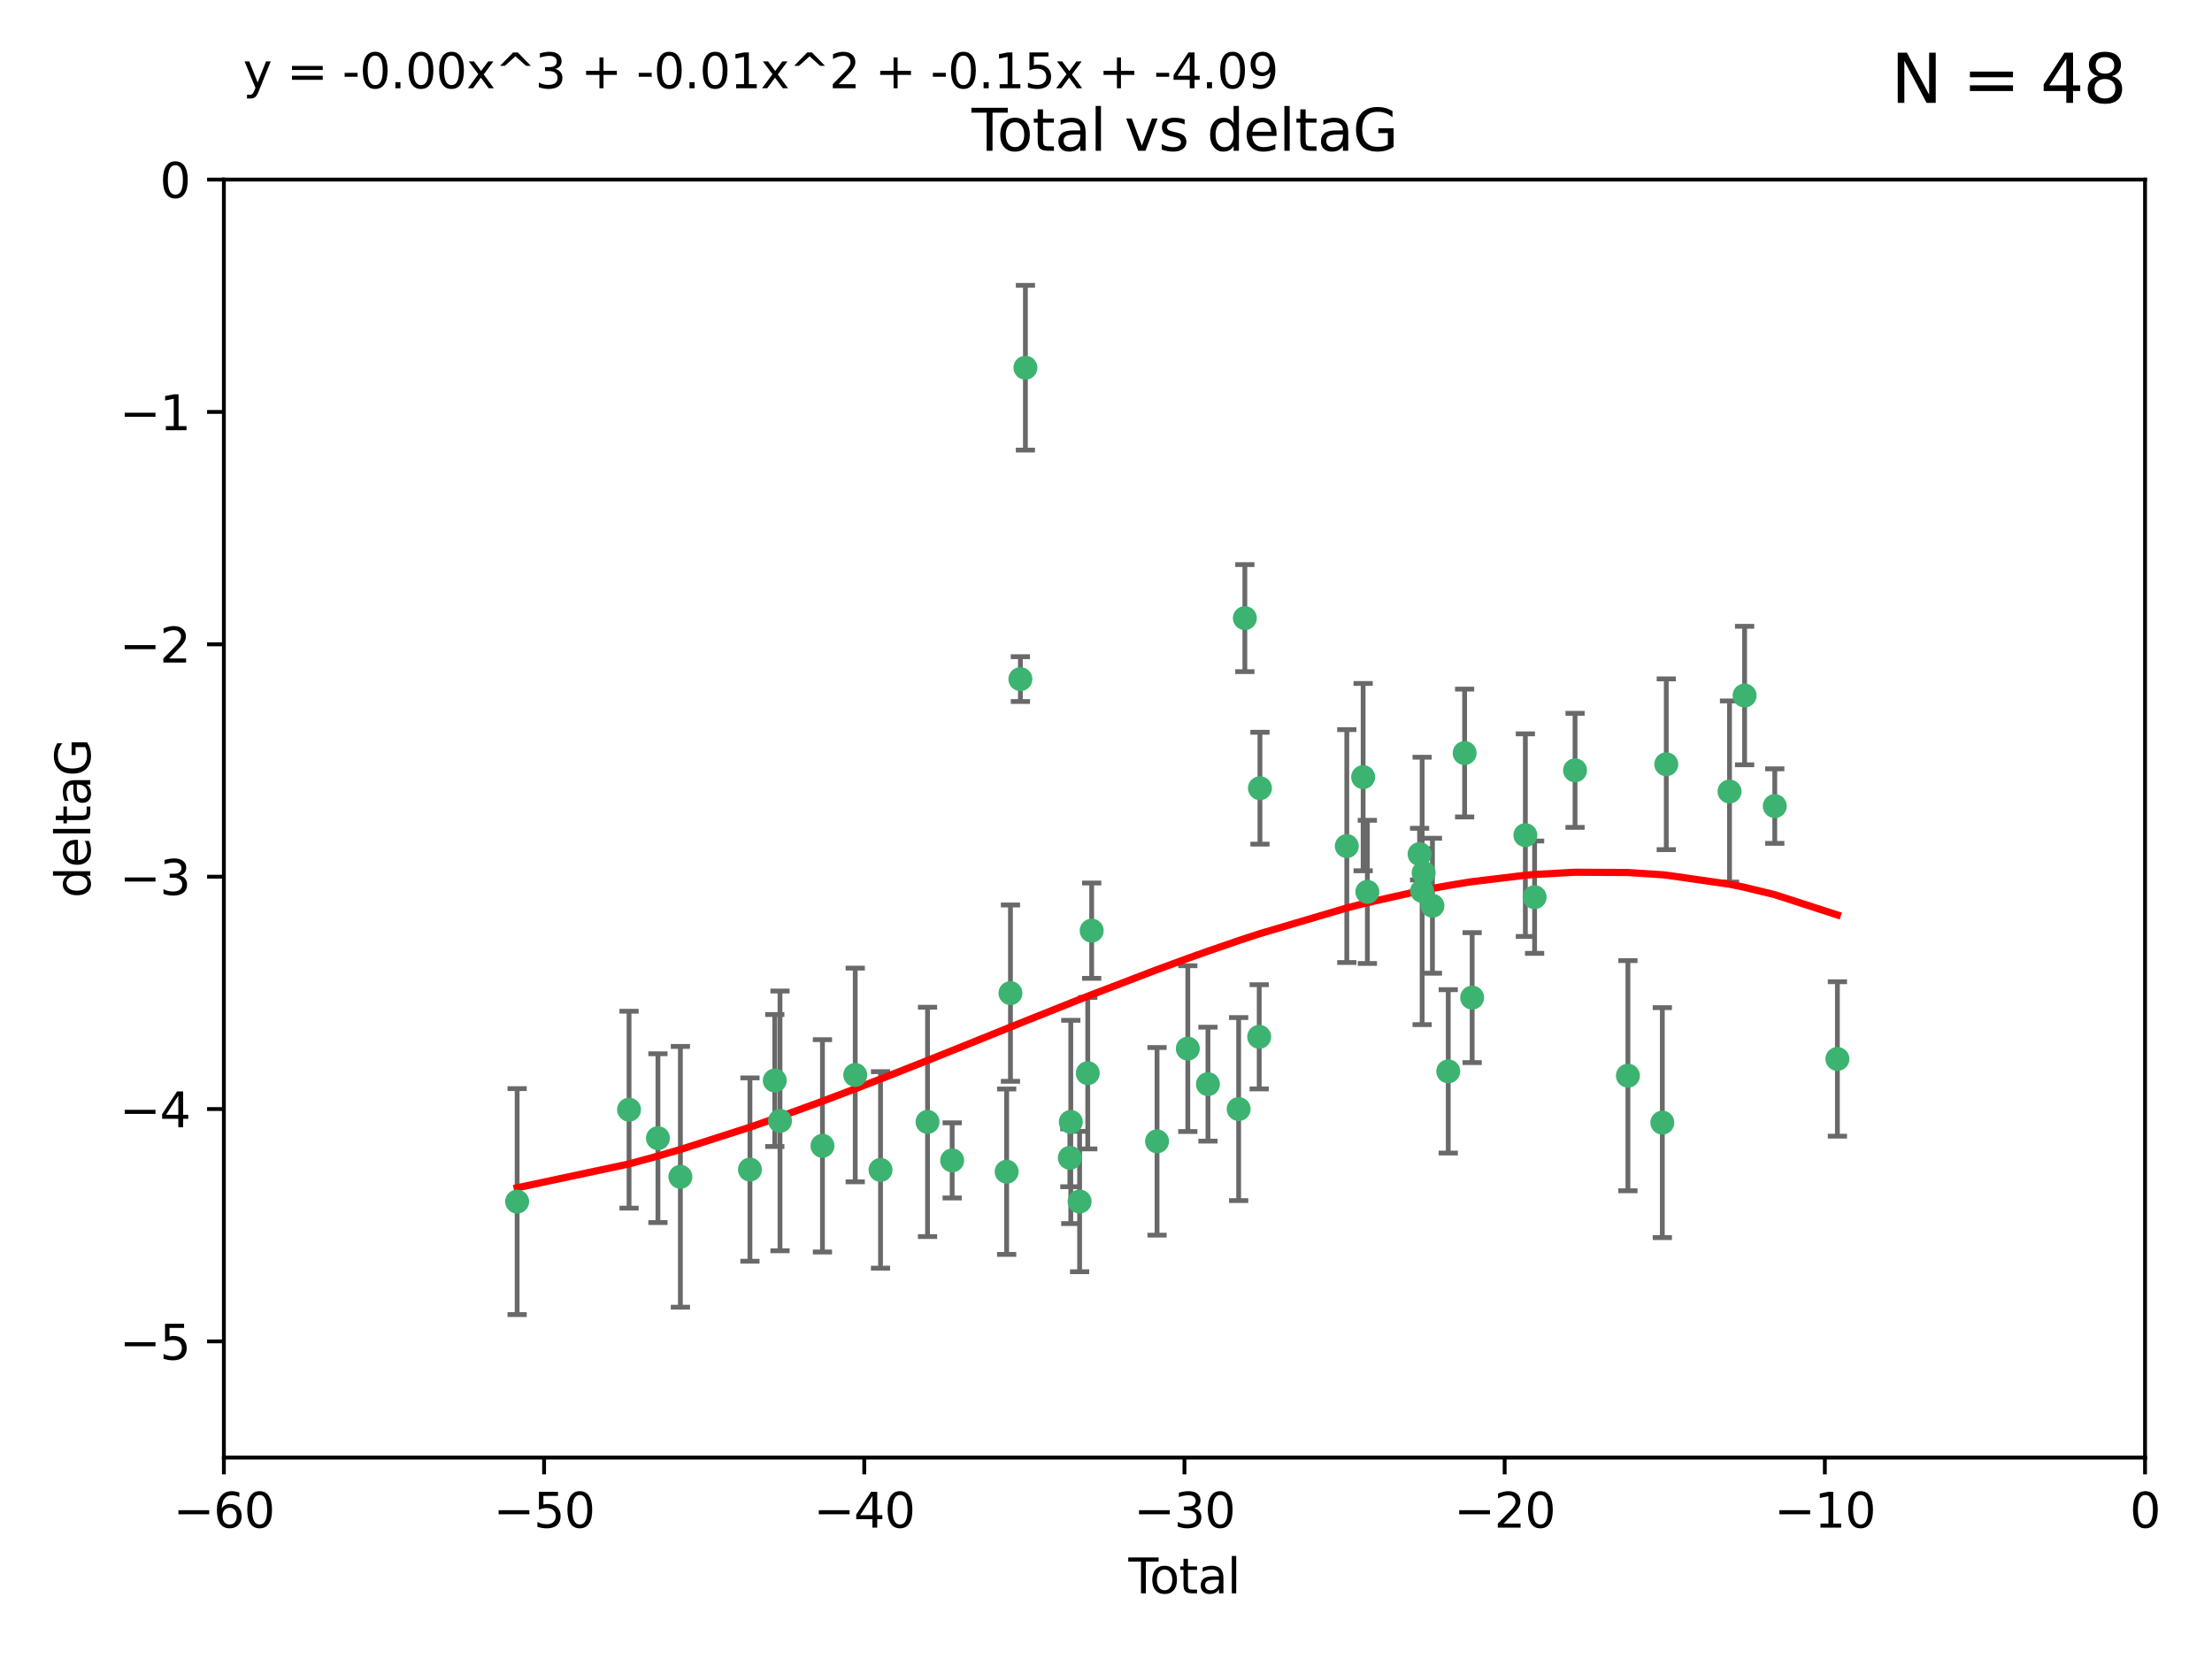 <?xml version="1.0" encoding="utf-8" standalone="no"?>
<!DOCTYPE svg PUBLIC "-//W3C//DTD SVG 1.1//EN"
  "http://www.w3.org/Graphics/SVG/1.1/DTD/svg11.dtd">
<svg xmlns:xlink="http://www.w3.org/1999/xlink" width="460.8pt" height="345.6pt" viewBox="0 0 460.8 345.6" xmlns="http://www.w3.org/2000/svg" version="1.1">
 <defs>
  <style type="text/css">*{stroke-linejoin: round; stroke-linecap: butt}</style>
 </defs>
 <g id="figure_1">
  <g id="patch_1">
   <path d="M 0 345.6 
L 460.8 345.6 
L 460.8 0 
L 0 0 
z
" style="fill: #ffffff"/>
  </g>
  <g id="axes_1">
   <g id="patch_2">
    <path d="M 46.64 303.64 
L 446.85 303.64 
L 446.85 37.411 
L 46.64 37.411 
z
" style="fill: #ffffff"/>
   </g>
   <g id="PathCollection_1">
    <defs>
     <path id="m741d0607ae" d="M 0 1.118 
C 0.297 1.118 0.581 1 0.791 0.791 
C 1 0.581 1.118 0.297 1.118 0 
C 1.118 -0.297 1 -0.581 0.791 -0.791 
C 0.581 -1 0.297 -1.118 0 -1.118 
C -0.297 -1.118 -0.581 -1 -0.791 -0.791 
C -1 -0.581 -1.118 -0.297 -1.118 0 
C -1.118 0.297 -1 0.581 -0.791 0.791 
C -0.581 1 -0.297 1.118 0 1.118 
z
" style="stroke: #3cb371"/>
    </defs>
    <g clip-path="url(#pb62e1766fc)">
     <use xlink:href="#m741d0607ae" x="107.728" y="250.316" style="fill: #3cb371; stroke: #3cb371"/>
     <use xlink:href="#m741d0607ae" x="131.044" y="231.167" style="fill: #3cb371; stroke: #3cb371"/>
     <use xlink:href="#m741d0607ae" x="137.06" y="237.101" style="fill: #3cb371; stroke: #3cb371"/>
     <use xlink:href="#m741d0607ae" x="141.738" y="245.151" style="fill: #3cb371; stroke: #3cb371"/>
     <use xlink:href="#m741d0607ae" x="156.227" y="243.641" style="fill: #3cb371; stroke: #3cb371"/>
     <use xlink:href="#m741d0607ae" x="161.402" y="225.088" style="fill: #3cb371; stroke: #3cb371"/>
     <use xlink:href="#m741d0607ae" x="162.489" y="233.502" style="fill: #3cb371; stroke: #3cb371"/>
     <use xlink:href="#m741d0607ae" x="171.333" y="238.695" style="fill: #3cb371; stroke: #3cb371"/>
     <use xlink:href="#m741d0607ae" x="178.161" y="223.937" style="fill: #3cb371; stroke: #3cb371"/>
     <use xlink:href="#m741d0607ae" x="183.43" y="243.713" style="fill: #3cb371; stroke: #3cb371"/>
     <use xlink:href="#m741d0607ae" x="193.222" y="233.712" style="fill: #3cb371; stroke: #3cb371"/>
     <use xlink:href="#m741d0607ae" x="198.354" y="241.73" style="fill: #3cb371; stroke: #3cb371"/>
     <use xlink:href="#m741d0607ae" x="209.704" y="244.088" style="fill: #3cb371; stroke: #3cb371"/>
     <use xlink:href="#m741d0607ae" x="210.496" y="206.89" style="fill: #3cb371; stroke: #3cb371"/>
     <use xlink:href="#m741d0607ae" x="212.564" y="141.469" style="fill: #3cb371; stroke: #3cb371"/>
     <use xlink:href="#m741d0607ae" x="213.612" y="76.602" style="fill: #3cb371; stroke: #3cb371"/>
     <use xlink:href="#m741d0607ae" x="222.87" y="241.193" style="fill: #3cb371; stroke: #3cb371"/>
     <use xlink:href="#m741d0607ae" x="223.063" y="233.723" style="fill: #3cb371; stroke: #3cb371"/>
     <use xlink:href="#m741d0607ae" x="224.902" y="250.302" style="fill: #3cb371; stroke: #3cb371"/>
     <use xlink:href="#m741d0607ae" x="226.599" y="223.559" style="fill: #3cb371; stroke: #3cb371"/>
     <use xlink:href="#m741d0607ae" x="227.416" y="193.873" style="fill: #3cb371; stroke: #3cb371"/>
     <use xlink:href="#m741d0607ae" x="241.034" y="237.76" style="fill: #3cb371; stroke: #3cb371"/>
     <use xlink:href="#m741d0607ae" x="247.442" y="218.451" style="fill: #3cb371; stroke: #3cb371"/>
     <use xlink:href="#m741d0607ae" x="251.639" y="225.849" style="fill: #3cb371; stroke: #3cb371"/>
     <use xlink:href="#m741d0607ae" x="258.034" y="231.04" style="fill: #3cb371; stroke: #3cb371"/>
     <use xlink:href="#m741d0607ae" x="259.326" y="128.766" style="fill: #3cb371; stroke: #3cb371"/>
     <use xlink:href="#m741d0607ae" x="262.317" y="215.989" style="fill: #3cb371; stroke: #3cb371"/>
     <use xlink:href="#m741d0607ae" x="262.471" y="164.196" style="fill: #3cb371; stroke: #3cb371"/>
     <use xlink:href="#m741d0607ae" x="280.563" y="176.253" style="fill: #3cb371; stroke: #3cb371"/>
     <use xlink:href="#m741d0607ae" x="283.966" y="161.887" style="fill: #3cb371; stroke: #3cb371"/>
     <use xlink:href="#m741d0607ae" x="284.847" y="185.794" style="fill: #3cb371; stroke: #3cb371"/>
     <use xlink:href="#m741d0607ae" x="295.726" y="177.928" style="fill: #3cb371; stroke: #3cb371"/>
     <use xlink:href="#m741d0607ae" x="296.256" y="185.595" style="fill: #3cb371; stroke: #3cb371"/>
     <use xlink:href="#m741d0607ae" x="296.566" y="181.846" style="fill: #3cb371; stroke: #3cb371"/>
     <use xlink:href="#m741d0607ae" x="298.403" y="188.681" style="fill: #3cb371; stroke: #3cb371"/>
     <use xlink:href="#m741d0607ae" x="301.697" y="223.183" style="fill: #3cb371; stroke: #3cb371"/>
     <use xlink:href="#m741d0607ae" x="305.109" y="156.873" style="fill: #3cb371; stroke: #3cb371"/>
     <use xlink:href="#m741d0607ae" x="306.677" y="207.82" style="fill: #3cb371; stroke: #3cb371"/>
     <use xlink:href="#m741d0607ae" x="317.762" y="173.979" style="fill: #3cb371; stroke: #3cb371"/>
     <use xlink:href="#m741d0607ae" x="319.685" y="186.895" style="fill: #3cb371; stroke: #3cb371"/>
     <use xlink:href="#m741d0607ae" x="328.112" y="160.478" style="fill: #3cb371; stroke: #3cb371"/>
     <use xlink:href="#m741d0607ae" x="339.126" y="224.085" style="fill: #3cb371; stroke: #3cb371"/>
     <use xlink:href="#m741d0607ae" x="346.294" y="233.861" style="fill: #3cb371; stroke: #3cb371"/>
     <use xlink:href="#m741d0607ae" x="347.116" y="159.21" style="fill: #3cb371; stroke: #3cb371"/>
     <use xlink:href="#m741d0607ae" x="360.29" y="164.886" style="fill: #3cb371; stroke: #3cb371"/>
     <use xlink:href="#m741d0607ae" x="363.432" y="144.894" style="fill: #3cb371; stroke: #3cb371"/>
     <use xlink:href="#m741d0607ae" x="369.717" y="167.925" style="fill: #3cb371; stroke: #3cb371"/>
     <use xlink:href="#m741d0607ae" x="382.763" y="220.6" style="fill: #3cb371; stroke: #3cb371"/>
    </g>
   </g>
   <g id="matplotlib.axis_1">
    <g id="xtick_1">
     <g id="line2d_1">
      <defs>
       <path id="m76a57250f2" d="M 0 0 
L 0 3.5 
" style="stroke: #000000; stroke-width: 0.8"/>
      </defs>
      <g>
       <use xlink:href="#m76a57250f2" x="46.64" y="303.64" style="stroke: #000000; stroke-width: 0.8"/>
      </g>
     </g>
     <g id="text_1">
      <!-- −60 -->
      <g transform="translate(36.088 318.238)scale(0.1 -0.1)">
       <defs>
        <path id="DejaVuSans-2212" d="M 678 2272 
L 4684 2272 
L 4684 1741 
L 678 1741 
L 678 2272 
z
" transform="scale(0.016)"/>
        <path id="DejaVuSans-36" d="M 2113 2584 
Q 1688 2584 1439 2293 
Q 1191 2003 1191 1497 
Q 1191 994 1439 701 
Q 1688 409 2113 409 
Q 2538 409 2786 701 
Q 3034 994 3034 1497 
Q 3034 2003 2786 2293 
Q 2538 2584 2113 2584 
z
M 3366 4563 
L 3366 3988 
Q 3128 4100 2886 4159 
Q 2644 4219 2406 4219 
Q 1781 4219 1451 3797 
Q 1122 3375 1075 2522 
Q 1259 2794 1537 2939 
Q 1816 3084 2150 3084 
Q 2853 3084 3261 2657 
Q 3669 2231 3669 1497 
Q 3669 778 3244 343 
Q 2819 -91 2113 -91 
Q 1303 -91 875 529 
Q 447 1150 447 2328 
Q 447 3434 972 4092 
Q 1497 4750 2381 4750 
Q 2619 4750 2861 4703 
Q 3103 4656 3366 4563 
z
" transform="scale(0.016)"/>
        <path id="DejaVuSans-30" d="M 2034 4250 
Q 1547 4250 1301 3770 
Q 1056 3291 1056 2328 
Q 1056 1369 1301 889 
Q 1547 409 2034 409 
Q 2525 409 2770 889 
Q 3016 1369 3016 2328 
Q 3016 3291 2770 3770 
Q 2525 4250 2034 4250 
z
M 2034 4750 
Q 2819 4750 3233 4129 
Q 3647 3509 3647 2328 
Q 3647 1150 3233 529 
Q 2819 -91 2034 -91 
Q 1250 -91 836 529 
Q 422 1150 422 2328 
Q 422 3509 836 4129 
Q 1250 4750 2034 4750 
z
" transform="scale(0.016)"/>
       </defs>
       <use xlink:href="#DejaVuSans-2212"/>
       <use xlink:href="#DejaVuSans-36" x="83.789"/>
       <use xlink:href="#DejaVuSans-30" x="147.412"/>
      </g>
     </g>
    </g>
    <g id="xtick_2">
     <g id="line2d_2">
      <g>
       <use xlink:href="#m76a57250f2" x="113.342" y="303.64" style="stroke: #000000; stroke-width: 0.8"/>
      </g>
     </g>
     <g id="text_2">
      <!-- −50 -->
      <g transform="translate(102.789 318.238)scale(0.1 -0.1)">
       <defs>
        <path id="DejaVuSans-35" d="M 691 4666 
L 3169 4666 
L 3169 4134 
L 1269 4134 
L 1269 2991 
Q 1406 3038 1543 3061 
Q 1681 3084 1819 3084 
Q 2600 3084 3056 2656 
Q 3513 2228 3513 1497 
Q 3513 744 3044 326 
Q 2575 -91 1722 -91 
Q 1428 -91 1123 -41 
Q 819 9 494 109 
L 494 744 
Q 775 591 1075 516 
Q 1375 441 1709 441 
Q 2250 441 2565 725 
Q 2881 1009 2881 1497 
Q 2881 1984 2565 2268 
Q 2250 2553 1709 2553 
Q 1456 2553 1204 2497 
Q 953 2441 691 2322 
L 691 4666 
z
" transform="scale(0.016)"/>
       </defs>
       <use xlink:href="#DejaVuSans-2212"/>
       <use xlink:href="#DejaVuSans-35" x="83.789"/>
       <use xlink:href="#DejaVuSans-30" x="147.412"/>
      </g>
     </g>
    </g>
    <g id="xtick_3">
     <g id="line2d_3">
      <g>
       <use xlink:href="#m76a57250f2" x="180.043" y="303.64" style="stroke: #000000; stroke-width: 0.8"/>
      </g>
     </g>
     <g id="text_3">
      <!-- −40 -->
      <g transform="translate(169.491 318.238)scale(0.1 -0.1)">
       <defs>
        <path id="DejaVuSans-34" d="M 2419 4116 
L 825 1625 
L 2419 1625 
L 2419 4116 
z
M 2253 4666 
L 3047 4666 
L 3047 1625 
L 3713 1625 
L 3713 1100 
L 3047 1100 
L 3047 0 
L 2419 0 
L 2419 1100 
L 313 1100 
L 313 1709 
L 2253 4666 
z
" transform="scale(0.016)"/>
       </defs>
       <use xlink:href="#DejaVuSans-2212"/>
       <use xlink:href="#DejaVuSans-34" x="83.789"/>
       <use xlink:href="#DejaVuSans-30" x="147.412"/>
      </g>
     </g>
    </g>
    <g id="xtick_4">
     <g id="line2d_4">
      <g>
       <use xlink:href="#m76a57250f2" x="246.745" y="303.64" style="stroke: #000000; stroke-width: 0.8"/>
      </g>
     </g>
     <g id="text_4">
      <!-- −30 -->
      <g transform="translate(236.193 318.238)scale(0.1 -0.1)">
       <defs>
        <path id="DejaVuSans-33" d="M 2597 2516 
Q 3050 2419 3304 2112 
Q 3559 1806 3559 1356 
Q 3559 666 3084 287 
Q 2609 -91 1734 -91 
Q 1441 -91 1130 -33 
Q 819 25 488 141 
L 488 750 
Q 750 597 1062 519 
Q 1375 441 1716 441 
Q 2309 441 2620 675 
Q 2931 909 2931 1356 
Q 2931 1769 2642 2001 
Q 2353 2234 1838 2234 
L 1294 2234 
L 1294 2753 
L 1863 2753 
Q 2328 2753 2575 2939 
Q 2822 3125 2822 3475 
Q 2822 3834 2567 4026 
Q 2313 4219 1838 4219 
Q 1578 4219 1281 4162 
Q 984 4106 628 3988 
L 628 4550 
Q 988 4650 1302 4700 
Q 1616 4750 1894 4750 
Q 2613 4750 3031 4423 
Q 3450 4097 3450 3541 
Q 3450 3153 3228 2886 
Q 3006 2619 2597 2516 
z
" transform="scale(0.016)"/>
       </defs>
       <use xlink:href="#DejaVuSans-2212"/>
       <use xlink:href="#DejaVuSans-33" x="83.789"/>
       <use xlink:href="#DejaVuSans-30" x="147.412"/>
      </g>
     </g>
    </g>
    <g id="xtick_5">
     <g id="line2d_5">
      <g>
       <use xlink:href="#m76a57250f2" x="313.447" y="303.64" style="stroke: #000000; stroke-width: 0.8"/>
      </g>
     </g>
     <g id="text_5">
      <!-- −20 -->
      <g transform="translate(302.894 318.238)scale(0.1 -0.1)">
       <defs>
        <path id="DejaVuSans-32" d="M 1228 531 
L 3431 531 
L 3431 0 
L 469 0 
L 469 531 
Q 828 903 1448 1529 
Q 2069 2156 2228 2338 
Q 2531 2678 2651 2914 
Q 2772 3150 2772 3378 
Q 2772 3750 2511 3984 
Q 2250 4219 1831 4219 
Q 1534 4219 1204 4116 
Q 875 4013 500 3803 
L 500 4441 
Q 881 4594 1212 4672 
Q 1544 4750 1819 4750 
Q 2544 4750 2975 4387 
Q 3406 4025 3406 3419 
Q 3406 3131 3298 2873 
Q 3191 2616 2906 2266 
Q 2828 2175 2409 1742 
Q 1991 1309 1228 531 
z
" transform="scale(0.016)"/>
       </defs>
       <use xlink:href="#DejaVuSans-2212"/>
       <use xlink:href="#DejaVuSans-32" x="83.789"/>
       <use xlink:href="#DejaVuSans-30" x="147.412"/>
      </g>
     </g>
    </g>
    <g id="xtick_6">
     <g id="line2d_6">
      <g>
       <use xlink:href="#m76a57250f2" x="380.148" y="303.64" style="stroke: #000000; stroke-width: 0.8"/>
      </g>
     </g>
     <g id="text_6">
      <!-- −10 -->
      <g transform="translate(369.596 318.238)scale(0.1 -0.1)">
       <defs>
        <path id="DejaVuSans-31" d="M 794 531 
L 1825 531 
L 1825 4091 
L 703 3866 
L 703 4441 
L 1819 4666 
L 2450 4666 
L 2450 531 
L 3481 531 
L 3481 0 
L 794 0 
L 794 531 
z
" transform="scale(0.016)"/>
       </defs>
       <use xlink:href="#DejaVuSans-2212"/>
       <use xlink:href="#DejaVuSans-31" x="83.789"/>
       <use xlink:href="#DejaVuSans-30" x="147.412"/>
      </g>
     </g>
    </g>
    <g id="xtick_7">
     <g id="line2d_7">
      <g>
       <use xlink:href="#m76a57250f2" x="446.85" y="303.64" style="stroke: #000000; stroke-width: 0.8"/>
      </g>
     </g>
     <g id="text_7">
      <!-- 0 -->
      <g transform="translate(443.669 318.238)scale(0.1 -0.1)">
       <use xlink:href="#DejaVuSans-30"/>
      </g>
     </g>
    </g>
    <g id="text_8">
     <!-- Total -->
     <g transform="translate(235.068 331.917)scale(0.1 -0.1)">
      <defs>
       <path id="DejaVuSans-54" d="M -19 4666 
L 3928 4666 
L 3928 4134 
L 2272 4134 
L 2272 0 
L 1638 0 
L 1638 4134 
L -19 4134 
L -19 4666 
z
" transform="scale(0.016)"/>
       <path id="DejaVuSans-6f" d="M 1959 3097 
Q 1497 3097 1228 2736 
Q 959 2375 959 1747 
Q 959 1119 1226 758 
Q 1494 397 1959 397 
Q 2419 397 2687 759 
Q 2956 1122 2956 1747 
Q 2956 2369 2687 2733 
Q 2419 3097 1959 3097 
z
M 1959 3584 
Q 2709 3584 3137 3096 
Q 3566 2609 3566 1747 
Q 3566 888 3137 398 
Q 2709 -91 1959 -91 
Q 1206 -91 779 398 
Q 353 888 353 1747 
Q 353 2609 779 3096 
Q 1206 3584 1959 3584 
z
" transform="scale(0.016)"/>
       <path id="DejaVuSans-74" d="M 1172 4494 
L 1172 3500 
L 2356 3500 
L 2356 3053 
L 1172 3053 
L 1172 1153 
Q 1172 725 1289 603 
Q 1406 481 1766 481 
L 2356 481 
L 2356 0 
L 1766 0 
Q 1100 0 847 248 
Q 594 497 594 1153 
L 594 3053 
L 172 3053 
L 172 3500 
L 594 3500 
L 594 4494 
L 1172 4494 
z
" transform="scale(0.016)"/>
       <path id="DejaVuSans-61" d="M 2194 1759 
Q 1497 1759 1228 1600 
Q 959 1441 959 1056 
Q 959 750 1161 570 
Q 1363 391 1709 391 
Q 2188 391 2477 730 
Q 2766 1069 2766 1631 
L 2766 1759 
L 2194 1759 
z
M 3341 1997 
L 3341 0 
L 2766 0 
L 2766 531 
Q 2569 213 2275 61 
Q 1981 -91 1556 -91 
Q 1019 -91 701 211 
Q 384 513 384 1019 
Q 384 1609 779 1909 
Q 1175 2209 1959 2209 
L 2766 2209 
L 2766 2266 
Q 2766 2663 2505 2880 
Q 2244 3097 1772 3097 
Q 1472 3097 1187 3025 
Q 903 2953 641 2809 
L 641 3341 
Q 956 3463 1253 3523 
Q 1550 3584 1831 3584 
Q 2591 3584 2966 3190 
Q 3341 2797 3341 1997 
z
" transform="scale(0.016)"/>
       <path id="DejaVuSans-6c" d="M 603 4863 
L 1178 4863 
L 1178 0 
L 603 0 
L 603 4863 
z
" transform="scale(0.016)"/>
      </defs>
      <use xlink:href="#DejaVuSans-54"/>
      <use xlink:href="#DejaVuSans-6f" x="44.084"/>
      <use xlink:href="#DejaVuSans-74" x="105.266"/>
      <use xlink:href="#DejaVuSans-61" x="144.475"/>
      <use xlink:href="#DejaVuSans-6c" x="205.754"/>
     </g>
    </g>
   </g>
   <g id="matplotlib.axis_2">
    <g id="ytick_1">
     <g id="line2d_8">
      <defs>
       <path id="m77de3178dc" d="M 0 0 
L -3.5 0 
" style="stroke: #000000; stroke-width: 0.8"/>
      </defs>
      <g>
       <use xlink:href="#m77de3178dc" x="46.64" y="279.437" style="stroke: #000000; stroke-width: 0.8"/>
      </g>
     </g>
     <g id="text_9">
      <!-- −5 -->
      <g transform="translate(24.898 283.237)scale(0.1 -0.1)">
       <use xlink:href="#DejaVuSans-2212"/>
       <use xlink:href="#DejaVuSans-35" x="83.789"/>
      </g>
     </g>
    </g>
    <g id="ytick_2">
     <g id="line2d_9">
      <g>
       <use xlink:href="#m77de3178dc" x="46.64" y="231.032" style="stroke: #000000; stroke-width: 0.8"/>
      </g>
     </g>
     <g id="text_10">
      <!-- −4 -->
      <g transform="translate(24.898 234.831)scale(0.1 -0.1)">
       <use xlink:href="#DejaVuSans-2212"/>
       <use xlink:href="#DejaVuSans-34" x="83.789"/>
      </g>
     </g>
    </g>
    <g id="ytick_3">
     <g id="line2d_10">
      <g>
       <use xlink:href="#m77de3178dc" x="46.64" y="182.627" style="stroke: #000000; stroke-width: 0.8"/>
      </g>
     </g>
     <g id="text_11">
      <!-- −3 -->
      <g transform="translate(24.898 186.426)scale(0.1 -0.1)">
       <use xlink:href="#DejaVuSans-2212"/>
       <use xlink:href="#DejaVuSans-33" x="83.789"/>
      </g>
     </g>
    </g>
    <g id="ytick_4">
     <g id="line2d_11">
      <g>
       <use xlink:href="#m77de3178dc" x="46.64" y="134.222" style="stroke: #000000; stroke-width: 0.8"/>
      </g>
     </g>
     <g id="text_12">
      <!-- −2 -->
      <g transform="translate(24.898 138.021)scale(0.1 -0.1)">
       <use xlink:href="#DejaVuSans-2212"/>
       <use xlink:href="#DejaVuSans-32" x="83.789"/>
      </g>
     </g>
    </g>
    <g id="ytick_5">
     <g id="line2d_12">
      <g>
       <use xlink:href="#m77de3178dc" x="46.64" y="85.816" style="stroke: #000000; stroke-width: 0.8"/>
      </g>
     </g>
     <g id="text_13">
      <!-- −1 -->
      <g transform="translate(24.898 89.616)scale(0.1 -0.1)">
       <use xlink:href="#DejaVuSans-2212"/>
       <use xlink:href="#DejaVuSans-31" x="83.789"/>
      </g>
     </g>
    </g>
    <g id="ytick_6">
     <g id="line2d_13">
      <g>
       <use xlink:href="#m77de3178dc" x="46.64" y="37.411" style="stroke: #000000; stroke-width: 0.8"/>
      </g>
     </g>
     <g id="text_14">
      <!-- 0 -->
      <g transform="translate(33.278 41.21)scale(0.1 -0.1)">
       <use xlink:href="#DejaVuSans-30"/>
      </g>
     </g>
    </g>
    <g id="text_15">
     <!-- deltaG -->
     <g transform="translate(18.818 187.064)rotate(-90)scale(0.1 -0.1)">
      <defs>
       <path id="DejaVuSans-64" d="M 2906 2969 
L 2906 4863 
L 3481 4863 
L 3481 0 
L 2906 0 
L 2906 525 
Q 2725 213 2448 61 
Q 2172 -91 1784 -91 
Q 1150 -91 751 415 
Q 353 922 353 1747 
Q 353 2572 751 3078 
Q 1150 3584 1784 3584 
Q 2172 3584 2448 3432 
Q 2725 3281 2906 2969 
z
M 947 1747 
Q 947 1113 1208 752 
Q 1469 391 1925 391 
Q 2381 391 2643 752 
Q 2906 1113 2906 1747 
Q 2906 2381 2643 2742 
Q 2381 3103 1925 3103 
Q 1469 3103 1208 2742 
Q 947 2381 947 1747 
z
" transform="scale(0.016)"/>
       <path id="DejaVuSans-65" d="M 3597 1894 
L 3597 1613 
L 953 1613 
Q 991 1019 1311 708 
Q 1631 397 2203 397 
Q 2534 397 2845 478 
Q 3156 559 3463 722 
L 3463 178 
Q 3153 47 2828 -22 
Q 2503 -91 2169 -91 
Q 1331 -91 842 396 
Q 353 884 353 1716 
Q 353 2575 817 3079 
Q 1281 3584 2069 3584 
Q 2775 3584 3186 3129 
Q 3597 2675 3597 1894 
z
M 3022 2063 
Q 3016 2534 2758 2815 
Q 2500 3097 2075 3097 
Q 1594 3097 1305 2825 
Q 1016 2553 972 2059 
L 3022 2063 
z
" transform="scale(0.016)"/>
       <path id="DejaVuSans-47" d="M 3809 666 
L 3809 1919 
L 2778 1919 
L 2778 2438 
L 4434 2438 
L 4434 434 
Q 4069 175 3628 42 
Q 3188 -91 2688 -91 
Q 1594 -91 976 548 
Q 359 1188 359 2328 
Q 359 3472 976 4111 
Q 1594 4750 2688 4750 
Q 3144 4750 3555 4637 
Q 3966 4525 4313 4306 
L 4313 3634 
Q 3963 3931 3569 4081 
Q 3175 4231 2741 4231 
Q 1884 4231 1454 3753 
Q 1025 3275 1025 2328 
Q 1025 1384 1454 906 
Q 1884 428 2741 428 
Q 3075 428 3337 486 
Q 3600 544 3809 666 
z
" transform="scale(0.016)"/>
      </defs>
      <use xlink:href="#DejaVuSans-64"/>
      <use xlink:href="#DejaVuSans-65" x="63.477"/>
      <use xlink:href="#DejaVuSans-6c" x="125"/>
      <use xlink:href="#DejaVuSans-74" x="152.783"/>
      <use xlink:href="#DejaVuSans-61" x="191.992"/>
      <use xlink:href="#DejaVuSans-47" x="253.271"/>
     </g>
    </g>
   </g>
   <g id="LineCollection_1">
    <path d="M 107.728 273.851 
L 107.728 226.78 
" clip-path="url(#pb62e1766fc)" style="fill: none; stroke: #696969"/>
    <path d="M 131.044 251.678 
L 131.044 210.656 
" clip-path="url(#pb62e1766fc)" style="fill: none; stroke: #696969"/>
    <path d="M 137.06 254.682 
L 137.06 219.519 
" clip-path="url(#pb62e1766fc)" style="fill: none; stroke: #696969"/>
    <path d="M 141.738 272.312 
L 141.738 217.99 
" clip-path="url(#pb62e1766fc)" style="fill: none; stroke: #696969"/>
    <path d="M 156.227 262.737 
L 156.227 224.544 
" clip-path="url(#pb62e1766fc)" style="fill: none; stroke: #696969"/>
    <path d="M 161.402 238.836 
L 161.402 211.34 
" clip-path="url(#pb62e1766fc)" style="fill: none; stroke: #696969"/>
    <path d="M 162.489 260.554 
L 162.489 206.45 
" clip-path="url(#pb62e1766fc)" style="fill: none; stroke: #696969"/>
    <path d="M 171.333 260.812 
L 171.333 216.578 
" clip-path="url(#pb62e1766fc)" style="fill: none; stroke: #696969"/>
    <path d="M 178.161 246.2 
L 178.161 201.674 
" clip-path="url(#pb62e1766fc)" style="fill: none; stroke: #696969"/>
    <path d="M 183.43 264.178 
L 183.43 223.248 
" clip-path="url(#pb62e1766fc)" style="fill: none; stroke: #696969"/>
    <path d="M 193.222 257.598 
L 193.222 209.826 
" clip-path="url(#pb62e1766fc)" style="fill: none; stroke: #696969"/>
    <path d="M 198.354 249.557 
L 198.354 233.903 
" clip-path="url(#pb62e1766fc)" style="fill: none; stroke: #696969"/>
    <path d="M 209.704 261.318 
L 209.704 226.858 
" clip-path="url(#pb62e1766fc)" style="fill: none; stroke: #696969"/>
    <path d="M 210.496 225.259 
L 210.496 188.521 
" clip-path="url(#pb62e1766fc)" style="fill: none; stroke: #696969"/>
    <path d="M 212.564 146.137 
L 212.564 136.802 
" clip-path="url(#pb62e1766fc)" style="fill: none; stroke: #696969"/>
    <path d="M 213.612 93.762 
L 213.612 59.442 
" clip-path="url(#pb62e1766fc)" style="fill: none; stroke: #696969"/>
    <path d="M 222.87 247.22 
L 222.87 235.166 
" clip-path="url(#pb62e1766fc)" style="fill: none; stroke: #696969"/>
    <path d="M 223.063 254.896 
L 223.063 212.549 
" clip-path="url(#pb62e1766fc)" style="fill: none; stroke: #696969"/>
    <path d="M 224.902 264.925 
L 224.902 235.679 
" clip-path="url(#pb62e1766fc)" style="fill: none; stroke: #696969"/>
    <path d="M 226.599 239.336 
L 226.599 207.781 
" clip-path="url(#pb62e1766fc)" style="fill: none; stroke: #696969"/>
    <path d="M 227.416 203.802 
L 227.416 183.944 
" clip-path="url(#pb62e1766fc)" style="fill: none; stroke: #696969"/>
    <path d="M 241.034 257.301 
L 241.034 218.218 
" clip-path="url(#pb62e1766fc)" style="fill: none; stroke: #696969"/>
    <path d="M 247.442 235.713 
L 247.442 201.188 
" clip-path="url(#pb62e1766fc)" style="fill: none; stroke: #696969"/>
    <path d="M 251.639 237.72 
L 251.639 213.978 
" clip-path="url(#pb62e1766fc)" style="fill: none; stroke: #696969"/>
    <path d="M 258.034 250.104 
L 258.034 211.975 
" clip-path="url(#pb62e1766fc)" style="fill: none; stroke: #696969"/>
    <path d="M 259.326 139.92 
L 259.326 117.611 
" clip-path="url(#pb62e1766fc)" style="fill: none; stroke: #696969"/>
    <path d="M 262.317 226.845 
L 262.317 205.133 
" clip-path="url(#pb62e1766fc)" style="fill: none; stroke: #696969"/>
    <path d="M 262.471 175.847 
L 262.471 152.545 
" clip-path="url(#pb62e1766fc)" style="fill: none; stroke: #696969"/>
    <path d="M 280.563 200.512 
L 280.563 151.994 
" clip-path="url(#pb62e1766fc)" style="fill: none; stroke: #696969"/>
    <path d="M 283.966 181.396 
L 283.966 142.378 
" clip-path="url(#pb62e1766fc)" style="fill: none; stroke: #696969"/>
    <path d="M 284.847 200.702 
L 284.847 170.886 
" clip-path="url(#pb62e1766fc)" style="fill: none; stroke: #696969"/>
    <path d="M 295.726 183.308 
L 295.726 172.547 
" clip-path="url(#pb62e1766fc)" style="fill: none; stroke: #696969"/>
    <path d="M 296.256 213.446 
L 296.256 157.744 
" clip-path="url(#pb62e1766fc)" style="fill: none; stroke: #696969"/>
    <path d="M 296.566 186.895 
L 296.566 176.797 
" clip-path="url(#pb62e1766fc)" style="fill: none; stroke: #696969"/>
    <path d="M 298.403 202.739 
L 298.403 174.624 
" clip-path="url(#pb62e1766fc)" style="fill: none; stroke: #696969"/>
    <path d="M 301.697 240.197 
L 301.697 206.168 
" clip-path="url(#pb62e1766fc)" style="fill: none; stroke: #696969"/>
    <path d="M 305.109 170.189 
L 305.109 143.557 
" clip-path="url(#pb62e1766fc)" style="fill: none; stroke: #696969"/>
    <path d="M 306.677 221.356 
L 306.677 194.285 
" clip-path="url(#pb62e1766fc)" style="fill: none; stroke: #696969"/>
    <path d="M 317.762 195.085 
L 317.762 152.873 
" clip-path="url(#pb62e1766fc)" style="fill: none; stroke: #696969"/>
    <path d="M 319.685 198.597 
L 319.685 175.193 
" clip-path="url(#pb62e1766fc)" style="fill: none; stroke: #696969"/>
    <path d="M 328.112 172.358 
L 328.112 148.597 
" clip-path="url(#pb62e1766fc)" style="fill: none; stroke: #696969"/>
    <path d="M 339.126 248.056 
L 339.126 200.114 
" clip-path="url(#pb62e1766fc)" style="fill: none; stroke: #696969"/>
    <path d="M 346.294 257.815 
L 346.294 209.906 
" clip-path="url(#pb62e1766fc)" style="fill: none; stroke: #696969"/>
    <path d="M 347.116 176.996 
L 347.116 141.423 
" clip-path="url(#pb62e1766fc)" style="fill: none; stroke: #696969"/>
    <path d="M 360.29 183.754 
L 360.29 146.019 
" clip-path="url(#pb62e1766fc)" style="fill: none; stroke: #696969"/>
    <path d="M 363.432 159.319 
L 363.432 130.469 
" clip-path="url(#pb62e1766fc)" style="fill: none; stroke: #696969"/>
    <path d="M 369.717 175.69 
L 369.717 160.161 
" clip-path="url(#pb62e1766fc)" style="fill: none; stroke: #696969"/>
    <path d="M 382.763 236.686 
L 382.763 204.513 
" clip-path="url(#pb62e1766fc)" style="fill: none; stroke: #696969"/>
   </g>
   <g id="line2d_14">
    <defs>
     <path id="m31d5e9d01b" d="M 2 0 
L -2 -0 
" style="stroke: #696969"/>
    </defs>
    <g clip-path="url(#pb62e1766fc)">
     <use xlink:href="#m31d5e9d01b" x="107.728" y="273.851" style="fill: #696969; stroke: #696969"/>
     <use xlink:href="#m31d5e9d01b" x="131.044" y="251.678" style="fill: #696969; stroke: #696969"/>
     <use xlink:href="#m31d5e9d01b" x="137.06" y="254.682" style="fill: #696969; stroke: #696969"/>
     <use xlink:href="#m31d5e9d01b" x="141.738" y="272.312" style="fill: #696969; stroke: #696969"/>
     <use xlink:href="#m31d5e9d01b" x="156.227" y="262.737" style="fill: #696969; stroke: #696969"/>
     <use xlink:href="#m31d5e9d01b" x="161.402" y="238.836" style="fill: #696969; stroke: #696969"/>
     <use xlink:href="#m31d5e9d01b" x="162.489" y="260.554" style="fill: #696969; stroke: #696969"/>
     <use xlink:href="#m31d5e9d01b" x="171.333" y="260.812" style="fill: #696969; stroke: #696969"/>
     <use xlink:href="#m31d5e9d01b" x="178.161" y="246.2" style="fill: #696969; stroke: #696969"/>
     <use xlink:href="#m31d5e9d01b" x="183.43" y="264.178" style="fill: #696969; stroke: #696969"/>
     <use xlink:href="#m31d5e9d01b" x="193.222" y="257.598" style="fill: #696969; stroke: #696969"/>
     <use xlink:href="#m31d5e9d01b" x="198.354" y="249.557" style="fill: #696969; stroke: #696969"/>
     <use xlink:href="#m31d5e9d01b" x="209.704" y="261.318" style="fill: #696969; stroke: #696969"/>
     <use xlink:href="#m31d5e9d01b" x="210.496" y="225.259" style="fill: #696969; stroke: #696969"/>
     <use xlink:href="#m31d5e9d01b" x="212.564" y="146.137" style="fill: #696969; stroke: #696969"/>
     <use xlink:href="#m31d5e9d01b" x="213.612" y="93.762" style="fill: #696969; stroke: #696969"/>
     <use xlink:href="#m31d5e9d01b" x="222.87" y="247.22" style="fill: #696969; stroke: #696969"/>
     <use xlink:href="#m31d5e9d01b" x="223.063" y="254.896" style="fill: #696969; stroke: #696969"/>
     <use xlink:href="#m31d5e9d01b" x="224.902" y="264.925" style="fill: #696969; stroke: #696969"/>
     <use xlink:href="#m31d5e9d01b" x="226.599" y="239.336" style="fill: #696969; stroke: #696969"/>
     <use xlink:href="#m31d5e9d01b" x="227.416" y="203.802" style="fill: #696969; stroke: #696969"/>
     <use xlink:href="#m31d5e9d01b" x="241.034" y="257.301" style="fill: #696969; stroke: #696969"/>
     <use xlink:href="#m31d5e9d01b" x="247.442" y="235.713" style="fill: #696969; stroke: #696969"/>
     <use xlink:href="#m31d5e9d01b" x="251.639" y="237.72" style="fill: #696969; stroke: #696969"/>
     <use xlink:href="#m31d5e9d01b" x="258.034" y="250.104" style="fill: #696969; stroke: #696969"/>
     <use xlink:href="#m31d5e9d01b" x="259.326" y="139.92" style="fill: #696969; stroke: #696969"/>
     <use xlink:href="#m31d5e9d01b" x="262.317" y="226.845" style="fill: #696969; stroke: #696969"/>
     <use xlink:href="#m31d5e9d01b" x="262.471" y="175.847" style="fill: #696969; stroke: #696969"/>
     <use xlink:href="#m31d5e9d01b" x="280.563" y="200.512" style="fill: #696969; stroke: #696969"/>
     <use xlink:href="#m31d5e9d01b" x="283.966" y="181.396" style="fill: #696969; stroke: #696969"/>
     <use xlink:href="#m31d5e9d01b" x="284.847" y="200.702" style="fill: #696969; stroke: #696969"/>
     <use xlink:href="#m31d5e9d01b" x="295.726" y="183.308" style="fill: #696969; stroke: #696969"/>
     <use xlink:href="#m31d5e9d01b" x="296.256" y="213.446" style="fill: #696969; stroke: #696969"/>
     <use xlink:href="#m31d5e9d01b" x="296.566" y="186.895" style="fill: #696969; stroke: #696969"/>
     <use xlink:href="#m31d5e9d01b" x="298.403" y="202.739" style="fill: #696969; stroke: #696969"/>
     <use xlink:href="#m31d5e9d01b" x="301.697" y="240.197" style="fill: #696969; stroke: #696969"/>
     <use xlink:href="#m31d5e9d01b" x="305.109" y="170.189" style="fill: #696969; stroke: #696969"/>
     <use xlink:href="#m31d5e9d01b" x="306.677" y="221.356" style="fill: #696969; stroke: #696969"/>
     <use xlink:href="#m31d5e9d01b" x="317.762" y="195.085" style="fill: #696969; stroke: #696969"/>
     <use xlink:href="#m31d5e9d01b" x="319.685" y="198.597" style="fill: #696969; stroke: #696969"/>
     <use xlink:href="#m31d5e9d01b" x="328.112" y="172.358" style="fill: #696969; stroke: #696969"/>
     <use xlink:href="#m31d5e9d01b" x="339.126" y="248.056" style="fill: #696969; stroke: #696969"/>
     <use xlink:href="#m31d5e9d01b" x="346.294" y="257.815" style="fill: #696969; stroke: #696969"/>
     <use xlink:href="#m31d5e9d01b" x="347.116" y="176.996" style="fill: #696969; stroke: #696969"/>
     <use xlink:href="#m31d5e9d01b" x="360.29" y="183.754" style="fill: #696969; stroke: #696969"/>
     <use xlink:href="#m31d5e9d01b" x="363.432" y="159.319" style="fill: #696969; stroke: #696969"/>
     <use xlink:href="#m31d5e9d01b" x="369.717" y="175.69" style="fill: #696969; stroke: #696969"/>
     <use xlink:href="#m31d5e9d01b" x="382.763" y="236.686" style="fill: #696969; stroke: #696969"/>
    </g>
   </g>
   <g id="line2d_15">
    <g clip-path="url(#pb62e1766fc)">
     <use xlink:href="#m31d5e9d01b" x="107.728" y="226.78" style="fill: #696969; stroke: #696969"/>
     <use xlink:href="#m31d5e9d01b" x="131.044" y="210.656" style="fill: #696969; stroke: #696969"/>
     <use xlink:href="#m31d5e9d01b" x="137.06" y="219.519" style="fill: #696969; stroke: #696969"/>
     <use xlink:href="#m31d5e9d01b" x="141.738" y="217.99" style="fill: #696969; stroke: #696969"/>
     <use xlink:href="#m31d5e9d01b" x="156.227" y="224.544" style="fill: #696969; stroke: #696969"/>
     <use xlink:href="#m31d5e9d01b" x="161.402" y="211.34" style="fill: #696969; stroke: #696969"/>
     <use xlink:href="#m31d5e9d01b" x="162.489" y="206.45" style="fill: #696969; stroke: #696969"/>
     <use xlink:href="#m31d5e9d01b" x="171.333" y="216.578" style="fill: #696969; stroke: #696969"/>
     <use xlink:href="#m31d5e9d01b" x="178.161" y="201.674" style="fill: #696969; stroke: #696969"/>
     <use xlink:href="#m31d5e9d01b" x="183.43" y="223.248" style="fill: #696969; stroke: #696969"/>
     <use xlink:href="#m31d5e9d01b" x="193.222" y="209.826" style="fill: #696969; stroke: #696969"/>
     <use xlink:href="#m31d5e9d01b" x="198.354" y="233.903" style="fill: #696969; stroke: #696969"/>
     <use xlink:href="#m31d5e9d01b" x="209.704" y="226.858" style="fill: #696969; stroke: #696969"/>
     <use xlink:href="#m31d5e9d01b" x="210.496" y="188.521" style="fill: #696969; stroke: #696969"/>
     <use xlink:href="#m31d5e9d01b" x="212.564" y="136.802" style="fill: #696969; stroke: #696969"/>
     <use xlink:href="#m31d5e9d01b" x="213.612" y="59.442" style="fill: #696969; stroke: #696969"/>
     <use xlink:href="#m31d5e9d01b" x="222.87" y="235.166" style="fill: #696969; stroke: #696969"/>
     <use xlink:href="#m31d5e9d01b" x="223.063" y="212.549" style="fill: #696969; stroke: #696969"/>
     <use xlink:href="#m31d5e9d01b" x="224.902" y="235.679" style="fill: #696969; stroke: #696969"/>
     <use xlink:href="#m31d5e9d01b" x="226.599" y="207.781" style="fill: #696969; stroke: #696969"/>
     <use xlink:href="#m31d5e9d01b" x="227.416" y="183.944" style="fill: #696969; stroke: #696969"/>
     <use xlink:href="#m31d5e9d01b" x="241.034" y="218.218" style="fill: #696969; stroke: #696969"/>
     <use xlink:href="#m31d5e9d01b" x="247.442" y="201.188" style="fill: #696969; stroke: #696969"/>
     <use xlink:href="#m31d5e9d01b" x="251.639" y="213.978" style="fill: #696969; stroke: #696969"/>
     <use xlink:href="#m31d5e9d01b" x="258.034" y="211.975" style="fill: #696969; stroke: #696969"/>
     <use xlink:href="#m31d5e9d01b" x="259.326" y="117.611" style="fill: #696969; stroke: #696969"/>
     <use xlink:href="#m31d5e9d01b" x="262.317" y="205.133" style="fill: #696969; stroke: #696969"/>
     <use xlink:href="#m31d5e9d01b" x="262.471" y="152.545" style="fill: #696969; stroke: #696969"/>
     <use xlink:href="#m31d5e9d01b" x="280.563" y="151.994" style="fill: #696969; stroke: #696969"/>
     <use xlink:href="#m31d5e9d01b" x="283.966" y="142.378" style="fill: #696969; stroke: #696969"/>
     <use xlink:href="#m31d5e9d01b" x="284.847" y="170.886" style="fill: #696969; stroke: #696969"/>
     <use xlink:href="#m31d5e9d01b" x="295.726" y="172.547" style="fill: #696969; stroke: #696969"/>
     <use xlink:href="#m31d5e9d01b" x="296.256" y="157.744" style="fill: #696969; stroke: #696969"/>
     <use xlink:href="#m31d5e9d01b" x="296.566" y="176.797" style="fill: #696969; stroke: #696969"/>
     <use xlink:href="#m31d5e9d01b" x="298.403" y="174.624" style="fill: #696969; stroke: #696969"/>
     <use xlink:href="#m31d5e9d01b" x="301.697" y="206.168" style="fill: #696969; stroke: #696969"/>
     <use xlink:href="#m31d5e9d01b" x="305.109" y="143.557" style="fill: #696969; stroke: #696969"/>
     <use xlink:href="#m31d5e9d01b" x="306.677" y="194.285" style="fill: #696969; stroke: #696969"/>
     <use xlink:href="#m31d5e9d01b" x="317.762" y="152.873" style="fill: #696969; stroke: #696969"/>
     <use xlink:href="#m31d5e9d01b" x="319.685" y="175.193" style="fill: #696969; stroke: #696969"/>
     <use xlink:href="#m31d5e9d01b" x="328.112" y="148.597" style="fill: #696969; stroke: #696969"/>
     <use xlink:href="#m31d5e9d01b" x="339.126" y="200.114" style="fill: #696969; stroke: #696969"/>
     <use xlink:href="#m31d5e9d01b" x="346.294" y="209.906" style="fill: #696969; stroke: #696969"/>
     <use xlink:href="#m31d5e9d01b" x="347.116" y="141.423" style="fill: #696969; stroke: #696969"/>
     <use xlink:href="#m31d5e9d01b" x="360.29" y="146.019" style="fill: #696969; stroke: #696969"/>
     <use xlink:href="#m31d5e9d01b" x="363.432" y="130.469" style="fill: #696969; stroke: #696969"/>
     <use xlink:href="#m31d5e9d01b" x="369.717" y="160.161" style="fill: #696969; stroke: #696969"/>
     <use xlink:href="#m31d5e9d01b" x="382.763" y="204.513" style="fill: #696969; stroke: #696969"/>
    </g>
   </g>
   <g id="line2d_16">
    <path d="M 107.728 247.432 
L 131.044 242.463 
L 137.06 240.822 
L 141.738 239.459 
L 156.227 234.809 
L 161.402 233.013 
L 162.489 232.628 
L 171.333 229.404 
L 178.161 226.819 
L 183.43 224.779 
L 193.222 220.908 
L 198.354 218.852 
L 209.704 214.277 
L 210.496 213.958 
L 212.564 213.125 
L 213.612 212.704 
L 222.87 209.004 
L 223.063 208.928 
L 224.902 208.201 
L 226.599 207.532 
L 227.416 207.212 
L 241.034 201.993 
L 247.442 199.642 
L 251.639 198.147 
L 258.034 195.949 
L 259.326 195.517 
L 262.317 194.535 
L 262.471 194.485 
L 280.563 189.141 
L 283.966 188.264 
L 284.847 188.044 
L 295.726 185.593 
L 296.256 185.487 
L 296.566 185.425 
L 298.403 185.069 
L 301.697 184.47 
L 305.109 183.905 
L 306.677 183.664 
L 317.762 182.329 
L 319.685 182.165 
L 328.112 181.703 
L 339.126 181.759 
L 346.294 182.227 
L 347.116 182.303 
L 360.29 184.201 
L 363.432 184.847 
L 369.717 186.377 
L 382.763 190.603 
" clip-path="url(#pb62e1766fc)" style="fill: none; stroke: #ff0000; stroke-width: 1.5; stroke-linecap: square"/>
   </g>
   <g id="line2d_17">
    <defs>
     <path id="mf231e55c52" d="M 0 2 
C 0.53 2 1.039 1.789 1.414 1.414 
C 1.789 1.039 2 0.53 2 0 
C 2 -0.53 1.789 -1.039 1.414 -1.414 
C 1.039 -1.789 0.53 -2 0 -2 
C -0.53 -2 -1.039 -1.789 -1.414 -1.414 
C -1.789 -1.039 -2 -0.53 -2 0 
C -2 0.53 -1.789 1.039 -1.414 1.414 
C -1.039 1.789 -0.53 2 0 2 
z
" style="stroke: #3cb371"/>
    </defs>
    <g clip-path="url(#pb62e1766fc)">
     <use xlink:href="#mf231e55c52" x="107.728" y="250.316" style="fill: #3cb371; stroke: #3cb371"/>
     <use xlink:href="#mf231e55c52" x="131.044" y="231.167" style="fill: #3cb371; stroke: #3cb371"/>
     <use xlink:href="#mf231e55c52" x="137.06" y="237.101" style="fill: #3cb371; stroke: #3cb371"/>
     <use xlink:href="#mf231e55c52" x="141.738" y="245.151" style="fill: #3cb371; stroke: #3cb371"/>
     <use xlink:href="#mf231e55c52" x="156.227" y="243.641" style="fill: #3cb371; stroke: #3cb371"/>
     <use xlink:href="#mf231e55c52" x="161.402" y="225.088" style="fill: #3cb371; stroke: #3cb371"/>
     <use xlink:href="#mf231e55c52" x="162.489" y="233.502" style="fill: #3cb371; stroke: #3cb371"/>
     <use xlink:href="#mf231e55c52" x="171.333" y="238.695" style="fill: #3cb371; stroke: #3cb371"/>
     <use xlink:href="#mf231e55c52" x="178.161" y="223.937" style="fill: #3cb371; stroke: #3cb371"/>
     <use xlink:href="#mf231e55c52" x="183.43" y="243.713" style="fill: #3cb371; stroke: #3cb371"/>
     <use xlink:href="#mf231e55c52" x="193.222" y="233.712" style="fill: #3cb371; stroke: #3cb371"/>
     <use xlink:href="#mf231e55c52" x="198.354" y="241.73" style="fill: #3cb371; stroke: #3cb371"/>
     <use xlink:href="#mf231e55c52" x="209.704" y="244.088" style="fill: #3cb371; stroke: #3cb371"/>
     <use xlink:href="#mf231e55c52" x="210.496" y="206.89" style="fill: #3cb371; stroke: #3cb371"/>
     <use xlink:href="#mf231e55c52" x="212.564" y="141.469" style="fill: #3cb371; stroke: #3cb371"/>
     <use xlink:href="#mf231e55c52" x="213.612" y="76.602" style="fill: #3cb371; stroke: #3cb371"/>
     <use xlink:href="#mf231e55c52" x="222.87" y="241.193" style="fill: #3cb371; stroke: #3cb371"/>
     <use xlink:href="#mf231e55c52" x="223.063" y="233.723" style="fill: #3cb371; stroke: #3cb371"/>
     <use xlink:href="#mf231e55c52" x="224.902" y="250.302" style="fill: #3cb371; stroke: #3cb371"/>
     <use xlink:href="#mf231e55c52" x="226.599" y="223.559" style="fill: #3cb371; stroke: #3cb371"/>
     <use xlink:href="#mf231e55c52" x="227.416" y="193.873" style="fill: #3cb371; stroke: #3cb371"/>
     <use xlink:href="#mf231e55c52" x="241.034" y="237.76" style="fill: #3cb371; stroke: #3cb371"/>
     <use xlink:href="#mf231e55c52" x="247.442" y="218.451" style="fill: #3cb371; stroke: #3cb371"/>
     <use xlink:href="#mf231e55c52" x="251.639" y="225.849" style="fill: #3cb371; stroke: #3cb371"/>
     <use xlink:href="#mf231e55c52" x="258.034" y="231.04" style="fill: #3cb371; stroke: #3cb371"/>
     <use xlink:href="#mf231e55c52" x="259.326" y="128.766" style="fill: #3cb371; stroke: #3cb371"/>
     <use xlink:href="#mf231e55c52" x="262.317" y="215.989" style="fill: #3cb371; stroke: #3cb371"/>
     <use xlink:href="#mf231e55c52" x="262.471" y="164.196" style="fill: #3cb371; stroke: #3cb371"/>
     <use xlink:href="#mf231e55c52" x="280.563" y="176.253" style="fill: #3cb371; stroke: #3cb371"/>
     <use xlink:href="#mf231e55c52" x="283.966" y="161.887" style="fill: #3cb371; stroke: #3cb371"/>
     <use xlink:href="#mf231e55c52" x="284.847" y="185.794" style="fill: #3cb371; stroke: #3cb371"/>
     <use xlink:href="#mf231e55c52" x="295.726" y="177.928" style="fill: #3cb371; stroke: #3cb371"/>
     <use xlink:href="#mf231e55c52" x="296.256" y="185.595" style="fill: #3cb371; stroke: #3cb371"/>
     <use xlink:href="#mf231e55c52" x="296.566" y="181.846" style="fill: #3cb371; stroke: #3cb371"/>
     <use xlink:href="#mf231e55c52" x="298.403" y="188.681" style="fill: #3cb371; stroke: #3cb371"/>
     <use xlink:href="#mf231e55c52" x="301.697" y="223.183" style="fill: #3cb371; stroke: #3cb371"/>
     <use xlink:href="#mf231e55c52" x="305.109" y="156.873" style="fill: #3cb371; stroke: #3cb371"/>
     <use xlink:href="#mf231e55c52" x="306.677" y="207.82" style="fill: #3cb371; stroke: #3cb371"/>
     <use xlink:href="#mf231e55c52" x="317.762" y="173.979" style="fill: #3cb371; stroke: #3cb371"/>
     <use xlink:href="#mf231e55c52" x="319.685" y="186.895" style="fill: #3cb371; stroke: #3cb371"/>
     <use xlink:href="#mf231e55c52" x="328.112" y="160.478" style="fill: #3cb371; stroke: #3cb371"/>
     <use xlink:href="#mf231e55c52" x="339.126" y="224.085" style="fill: #3cb371; stroke: #3cb371"/>
     <use xlink:href="#mf231e55c52" x="346.294" y="233.861" style="fill: #3cb371; stroke: #3cb371"/>
     <use xlink:href="#mf231e55c52" x="347.116" y="159.21" style="fill: #3cb371; stroke: #3cb371"/>
     <use xlink:href="#mf231e55c52" x="360.29" y="164.886" style="fill: #3cb371; stroke: #3cb371"/>
     <use xlink:href="#mf231e55c52" x="363.432" y="144.894" style="fill: #3cb371; stroke: #3cb371"/>
     <use xlink:href="#mf231e55c52" x="369.717" y="167.925" style="fill: #3cb371; stroke: #3cb371"/>
     <use xlink:href="#mf231e55c52" x="382.763" y="220.6" style="fill: #3cb371; stroke: #3cb371"/>
    </g>
   </g>
   <g id="patch_3">
    <path d="M 46.64 303.64 
L 46.64 37.411 
" style="fill: none; stroke: #000000; stroke-width: 0.8; stroke-linejoin: miter; stroke-linecap: square"/>
   </g>
   <g id="patch_4">
    <path d="M 446.85 303.64 
L 446.85 37.411 
" style="fill: none; stroke: #000000; stroke-width: 0.8; stroke-linejoin: miter; stroke-linecap: square"/>
   </g>
   <g id="patch_5">
    <path d="M 46.64 303.64 
L 446.85 303.64 
" style="fill: none; stroke: #000000; stroke-width: 0.8; stroke-linejoin: miter; stroke-linecap: square"/>
   </g>
   <g id="patch_6">
    <path d="M 46.64 37.411 
L 446.85 37.411 
" style="fill: none; stroke: #000000; stroke-width: 0.8; stroke-linejoin: miter; stroke-linecap: square"/>
   </g>
   <g id="text_16">
    <!-- N = 48 -->
    <g transform="translate(393.929 21.426)scale(0.14 -0.14)">
     <defs>
      <path id="DejaVuSans-4e" d="M 628 4666 
L 1478 4666 
L 3547 763 
L 3547 4666 
L 4159 4666 
L 4159 0 
L 3309 0 
L 1241 3903 
L 1241 0 
L 628 0 
L 628 4666 
z
" transform="scale(0.016)"/>
      <path id="DejaVuSans-20" transform="scale(0.016)"/>
      <path id="DejaVuSans-3d" d="M 678 2906 
L 4684 2906 
L 4684 2381 
L 678 2381 
L 678 2906 
z
M 678 1631 
L 4684 1631 
L 4684 1100 
L 678 1100 
L 678 1631 
z
" transform="scale(0.016)"/>
      <path id="DejaVuSans-38" d="M 2034 2216 
Q 1584 2216 1326 1975 
Q 1069 1734 1069 1313 
Q 1069 891 1326 650 
Q 1584 409 2034 409 
Q 2484 409 2743 651 
Q 3003 894 3003 1313 
Q 3003 1734 2745 1975 
Q 2488 2216 2034 2216 
z
M 1403 2484 
Q 997 2584 770 2862 
Q 544 3141 544 3541 
Q 544 4100 942 4425 
Q 1341 4750 2034 4750 
Q 2731 4750 3128 4425 
Q 3525 4100 3525 3541 
Q 3525 3141 3298 2862 
Q 3072 2584 2669 2484 
Q 3125 2378 3379 2068 
Q 3634 1759 3634 1313 
Q 3634 634 3220 271 
Q 2806 -91 2034 -91 
Q 1263 -91 848 271 
Q 434 634 434 1313 
Q 434 1759 690 2068 
Q 947 2378 1403 2484 
z
M 1172 3481 
Q 1172 3119 1398 2916 
Q 1625 2713 2034 2713 
Q 2441 2713 2670 2916 
Q 2900 3119 2900 3481 
Q 2900 3844 2670 4047 
Q 2441 4250 2034 4250 
Q 1625 4250 1398 4047 
Q 1172 3844 1172 3481 
z
" transform="scale(0.016)"/>
     </defs>
     <use xlink:href="#DejaVuSans-4e"/>
     <use xlink:href="#DejaVuSans-20" x="74.805"/>
     <use xlink:href="#DejaVuSans-3d" x="106.592"/>
     <use xlink:href="#DejaVuSans-20" x="190.381"/>
     <use xlink:href="#DejaVuSans-34" x="222.168"/>
     <use xlink:href="#DejaVuSans-38" x="285.791"/>
    </g>
   </g>
   <g id="text_17">
    <!-- y = -0.00x^3 + -0.01x^2 + -0.15x + -4.09 -->
    <g transform="translate(50.642 18.387)scale(0.1 -0.1)">
     <defs>
      <path id="DejaVuSans-79" d="M 2059 -325 
Q 1816 -950 1584 -1140 
Q 1353 -1331 966 -1331 
L 506 -1331 
L 506 -850 
L 844 -850 
Q 1081 -850 1212 -737 
Q 1344 -625 1503 -206 
L 1606 56 
L 191 3500 
L 800 3500 
L 1894 763 
L 2988 3500 
L 3597 3500 
L 2059 -325 
z
" transform="scale(0.016)"/>
      <path id="DejaVuSans-2d" d="M 313 2009 
L 1997 2009 
L 1997 1497 
L 313 1497 
L 313 2009 
z
" transform="scale(0.016)"/>
      <path id="DejaVuSans-2e" d="M 684 794 
L 1344 794 
L 1344 0 
L 684 0 
L 684 794 
z
" transform="scale(0.016)"/>
      <path id="DejaVuSans-78" d="M 3513 3500 
L 2247 1797 
L 3578 0 
L 2900 0 
L 1881 1375 
L 863 0 
L 184 0 
L 1544 1831 
L 300 3500 
L 978 3500 
L 1906 2253 
L 2834 3500 
L 3513 3500 
z
" transform="scale(0.016)"/>
      <path id="DejaVuSans-5e" d="M 2988 4666 
L 4684 2925 
L 4056 2925 
L 2681 4159 
L 1306 2925 
L 678 2925 
L 2375 4666 
L 2988 4666 
z
" transform="scale(0.016)"/>
      <path id="DejaVuSans-2b" d="M 2944 4013 
L 2944 2272 
L 4684 2272 
L 4684 1741 
L 2944 1741 
L 2944 0 
L 2419 0 
L 2419 1741 
L 678 1741 
L 678 2272 
L 2419 2272 
L 2419 4013 
L 2944 4013 
z
" transform="scale(0.016)"/>
      <path id="DejaVuSans-39" d="M 703 97 
L 703 672 
Q 941 559 1184 500 
Q 1428 441 1663 441 
Q 2288 441 2617 861 
Q 2947 1281 2994 2138 
Q 2813 1869 2534 1725 
Q 2256 1581 1919 1581 
Q 1219 1581 811 2004 
Q 403 2428 403 3163 
Q 403 3881 828 4315 
Q 1253 4750 1959 4750 
Q 2769 4750 3195 4129 
Q 3622 3509 3622 2328 
Q 3622 1225 3098 567 
Q 2575 -91 1691 -91 
Q 1453 -91 1209 -44 
Q 966 3 703 97 
z
M 1959 2075 
Q 2384 2075 2632 2365 
Q 2881 2656 2881 3163 
Q 2881 3666 2632 3958 
Q 2384 4250 1959 4250 
Q 1534 4250 1286 3958 
Q 1038 3666 1038 3163 
Q 1038 2656 1286 2365 
Q 1534 2075 1959 2075 
z
" transform="scale(0.016)"/>
     </defs>
     <use xlink:href="#DejaVuSans-79"/>
     <use xlink:href="#DejaVuSans-20" x="59.18"/>
     <use xlink:href="#DejaVuSans-3d" x="90.967"/>
     <use xlink:href="#DejaVuSans-20" x="174.756"/>
     <use xlink:href="#DejaVuSans-2d" x="206.543"/>
     <use xlink:href="#DejaVuSans-30" x="242.627"/>
     <use xlink:href="#DejaVuSans-2e" x="306.25"/>
     <use xlink:href="#DejaVuSans-30" x="338.037"/>
     <use xlink:href="#DejaVuSans-30" x="401.66"/>
     <use xlink:href="#DejaVuSans-78" x="465.283"/>
     <use xlink:href="#DejaVuSans-5e" x="524.463"/>
     <use xlink:href="#DejaVuSans-33" x="608.252"/>
     <use xlink:href="#DejaVuSans-20" x="671.875"/>
     <use xlink:href="#DejaVuSans-2b" x="703.662"/>
     <use xlink:href="#DejaVuSans-20" x="787.451"/>
     <use xlink:href="#DejaVuSans-2d" x="819.238"/>
     <use xlink:href="#DejaVuSans-30" x="855.322"/>
     <use xlink:href="#DejaVuSans-2e" x="918.945"/>
     <use xlink:href="#DejaVuSans-30" x="950.732"/>
     <use xlink:href="#DejaVuSans-31" x="1014.355"/>
     <use xlink:href="#DejaVuSans-78" x="1077.979"/>
     <use xlink:href="#DejaVuSans-5e" x="1137.158"/>
     <use xlink:href="#DejaVuSans-32" x="1220.947"/>
     <use xlink:href="#DejaVuSans-20" x="1284.57"/>
     <use xlink:href="#DejaVuSans-2b" x="1316.357"/>
     <use xlink:href="#DejaVuSans-20" x="1400.146"/>
     <use xlink:href="#DejaVuSans-2d" x="1431.934"/>
     <use xlink:href="#DejaVuSans-30" x="1468.018"/>
     <use xlink:href="#DejaVuSans-2e" x="1531.641"/>
     <use xlink:href="#DejaVuSans-31" x="1563.428"/>
     <use xlink:href="#DejaVuSans-35" x="1627.051"/>
     <use xlink:href="#DejaVuSans-78" x="1690.674"/>
     <use xlink:href="#DejaVuSans-20" x="1749.854"/>
     <use xlink:href="#DejaVuSans-2b" x="1781.641"/>
     <use xlink:href="#DejaVuSans-20" x="1865.43"/>
     <use xlink:href="#DejaVuSans-2d" x="1897.217"/>
     <use xlink:href="#DejaVuSans-34" x="1933.301"/>
     <use xlink:href="#DejaVuSans-2e" x="1996.924"/>
     <use xlink:href="#DejaVuSans-30" x="2028.711"/>
     <use xlink:href="#DejaVuSans-39" x="2092.334"/>
    </g>
   </g>
   <g id="text_18">
    <!-- Total vs deltaG -->
    <g transform="translate(202.397 31.411)scale(0.12 -0.12)">
     <defs>
      <path id="DejaVuSans-76" d="M 191 3500 
L 800 3500 
L 1894 563 
L 2988 3500 
L 3597 3500 
L 2284 0 
L 1503 0 
L 191 3500 
z
" transform="scale(0.016)"/>
      <path id="DejaVuSans-73" d="M 2834 3397 
L 2834 2853 
Q 2591 2978 2328 3040 
Q 2066 3103 1784 3103 
Q 1356 3103 1142 2972 
Q 928 2841 928 2578 
Q 928 2378 1081 2264 
Q 1234 2150 1697 2047 
L 1894 2003 
Q 2506 1872 2764 1633 
Q 3022 1394 3022 966 
Q 3022 478 2636 193 
Q 2250 -91 1575 -91 
Q 1294 -91 989 -36 
Q 684 19 347 128 
L 347 722 
Q 666 556 975 473 
Q 1284 391 1588 391 
Q 1994 391 2212 530 
Q 2431 669 2431 922 
Q 2431 1156 2273 1281 
Q 2116 1406 1581 1522 
L 1381 1569 
Q 847 1681 609 1914 
Q 372 2147 372 2553 
Q 372 3047 722 3315 
Q 1072 3584 1716 3584 
Q 2034 3584 2315 3537 
Q 2597 3491 2834 3397 
z
" transform="scale(0.016)"/>
     </defs>
     <use xlink:href="#DejaVuSans-54"/>
     <use xlink:href="#DejaVuSans-6f" x="44.084"/>
     <use xlink:href="#DejaVuSans-74" x="105.266"/>
     <use xlink:href="#DejaVuSans-61" x="144.475"/>
     <use xlink:href="#DejaVuSans-6c" x="205.754"/>
     <use xlink:href="#DejaVuSans-20" x="233.537"/>
     <use xlink:href="#DejaVuSans-76" x="265.324"/>
     <use xlink:href="#DejaVuSans-73" x="324.504"/>
     <use xlink:href="#DejaVuSans-20" x="376.604"/>
     <use xlink:href="#DejaVuSans-64" x="408.391"/>
     <use xlink:href="#DejaVuSans-65" x="471.867"/>
     <use xlink:href="#DejaVuSans-6c" x="533.391"/>
     <use xlink:href="#DejaVuSans-74" x="561.174"/>
     <use xlink:href="#DejaVuSans-61" x="600.383"/>
     <use xlink:href="#DejaVuSans-47" x="661.662"/>
    </g>
   </g>
  </g>
 </g>
 <defs>
  <clipPath id="pb62e1766fc">
   <rect x="46.64" y="37.411" width="400.21" height="266.229"/>
  </clipPath>
 </defs>
</svg>
